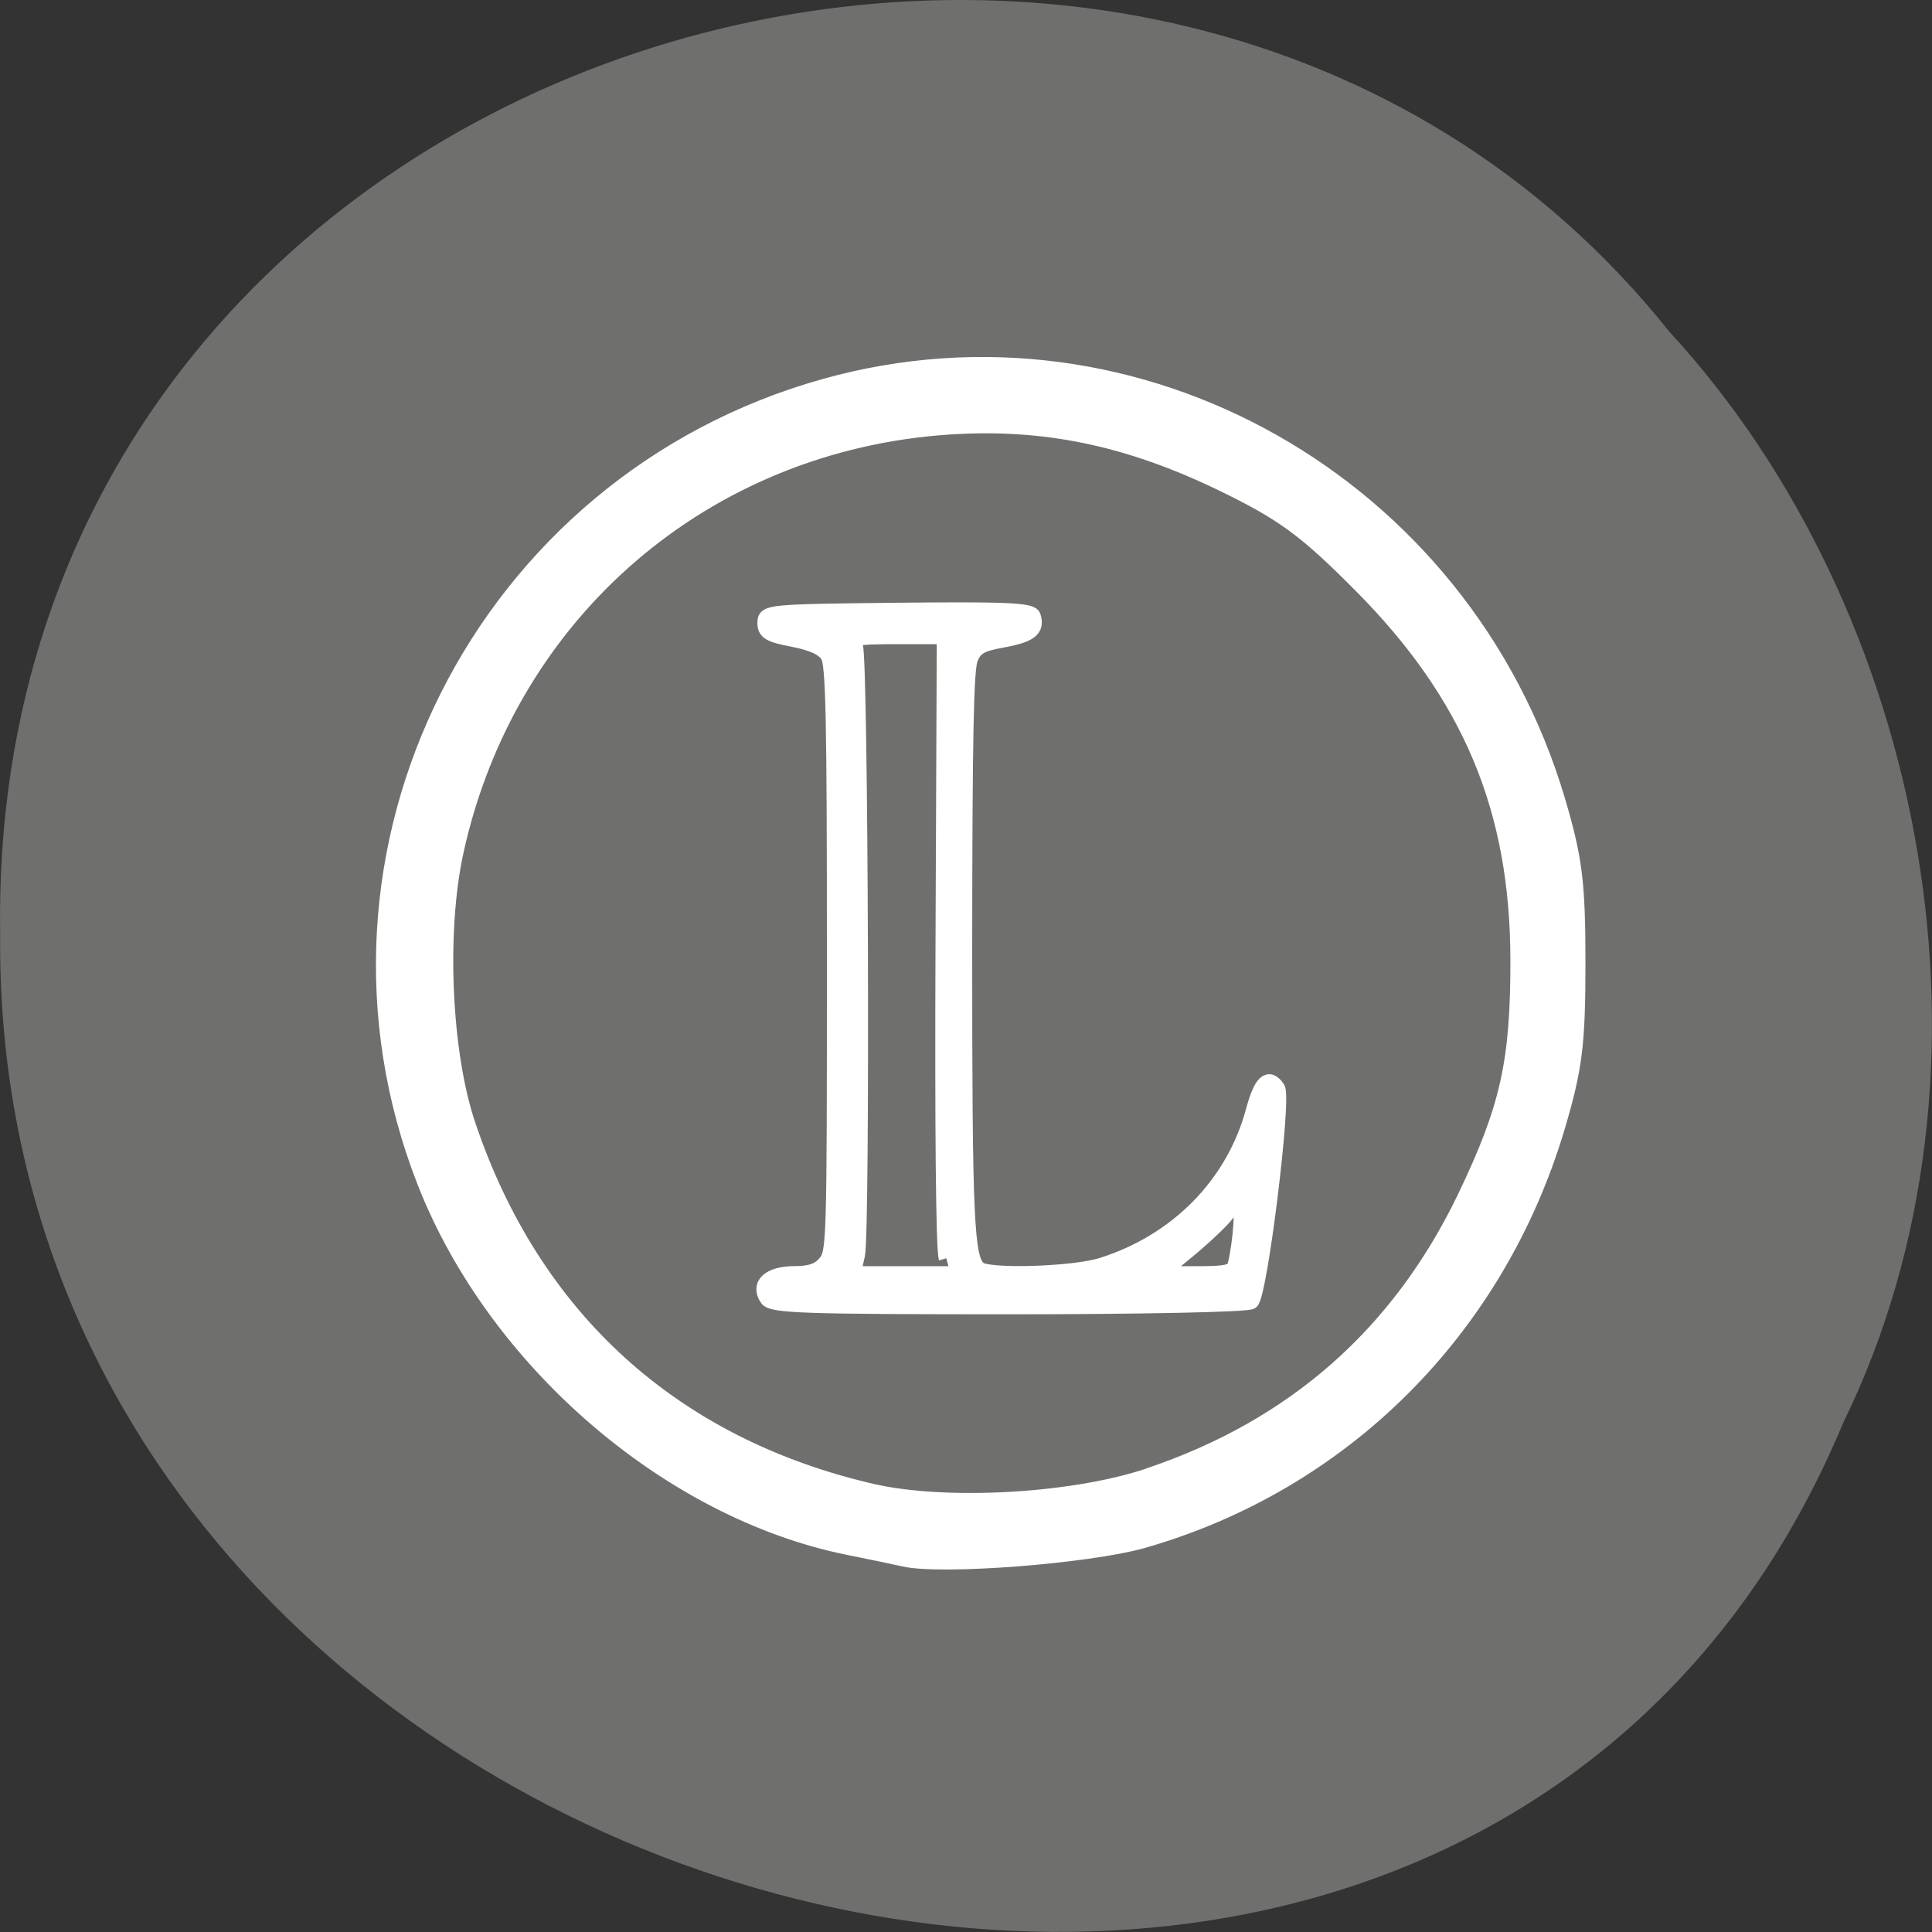 <svg xmlns="http://www.w3.org/2000/svg" viewBox="0 0 48 48"><rect x="0" y="0" width="48" height="48" fill="#333333" stroke="none"/><path d="m 45.793 35.35 c -9.449 22.676 -46.03 12.559 -45.789 -12.141 c -0.367 -22.449 28.719 -30.961 41.469 -14.969 c 6.375 6.914 8.602 18.371 4.32 27.11" fill="#70706e" fill-opacity="0.996"/><g fill="#fff" stroke="#fff"><path d="m 117.6 208.17 c -1.104 -0.25 -4.438 -0.958 -7.396 -1.542 c -23.854 -4.833 -47 -24.813 -56.31 -48.583 c -17.208 -43.875 7.583 -93.12 53.27 -105.85 c 41.5 -11.583 84.85 12.938 97.38 55.04 c 2.292 7.75 2.708 10.958 2.708 21.708 c 0 10.75 -0.417 13.979 -2.708 21.729 c -8.02 26.979 -28.5 47.44 -55.15 55.06 c -7.25 2.063 -26.833 3.583 -31.792 2.438 m 32.31 -12 c 19.02 -6.396 32.792 -18.542 41.42 -36.417 c 5.688 -11.854 7.02 -17.833 7 -31.31 c -0.042 -19.792 -6.292 -34.687 -20.646 -49.12 c -7.292 -7.333 -10.167 -9.438 -18.208 -13.333 c -12.375 -5.979 -23.313 -8.229 -35.792 -7.417 c -31.979 2.104 -57.792 24.292 -64.69 55.646 c -2.313 10.479 -1.625 26.521 1.563 35.938 c 8.542 25.375 26.917 42.04 53 48.08 c 9.688 2.229 26.438 1.292 36.38 -2.063" transform="matrix(0.188 0 0 0.188 0.333 -0.31)"/><path d="m 97.61 168.57 c -1.25 -1.854 0.313 -3.271 3.625 -3.271 c 2.104 0 3.208 -0.396 4.083 -1.438 c 1.146 -1.417 1.188 -2.438 1.188 -40.17 c 0 -32.21 -0.146 -38.938 -0.854 -40.08 c -0.563 -0.958 -2.042 -1.646 -4.583 -2.146 c -3.167 -0.604 -3.75 -0.958 -3.75 -2.188 c 0 -1.417 0.438 -1.458 17.563 -1.646 c 14.333 -0.146 17.625 0 17.875 0.792 c 0.542 1.729 -0.396 2.458 -4.02 3.125 c -2.896 0.521 -3.667 0.958 -4.271 2.458 c -0.583 1.375 -0.75 10.417 -0.771 38.479 c 0 35.854 0.229 40.896 1.917 42.21 c 1.313 1.021 12.458 0.667 16.188 -0.5 c 10.02 -3.146 17.479 -10.75 20.08 -20.479 c 1.021 -3.771 2 -4.667 3.167 -2.917 c 0.875 1.313 -2.333 27.313 -3.479 28.19 c -0.458 0.375 -14.646 0.667 -32.02 0.667 c -27.02 0 -31.29 -0.146 -31.938 -1.083 m 23.667 -5.313 c -0.375 -1.271 -0.521 -17.229 -0.417 -42.1 l 0.167 -40.06 h -6.146 c -5.646 0 -6.104 0.104 -5.625 1.271 c 0.708 1.792 0.958 77.35 0.271 80.46 l -0.563 2.479 h 12.875 m 37.646 -1.271 c 0.729 -3.063 1.063 -8.167 0.521 -8.167 c -0.313 0 -1.083 0.708 -1.688 1.542 c -0.625 0.854 -2.875 2.979 -4.979 4.729 l -3.854 3.167 h 4.854 c 4.104 0 4.875 -0.188 5.146 -1.271" transform="matrix(0.188 0 0 0.188 0.71 0.569)" stroke-width="2.01"/></g></svg>